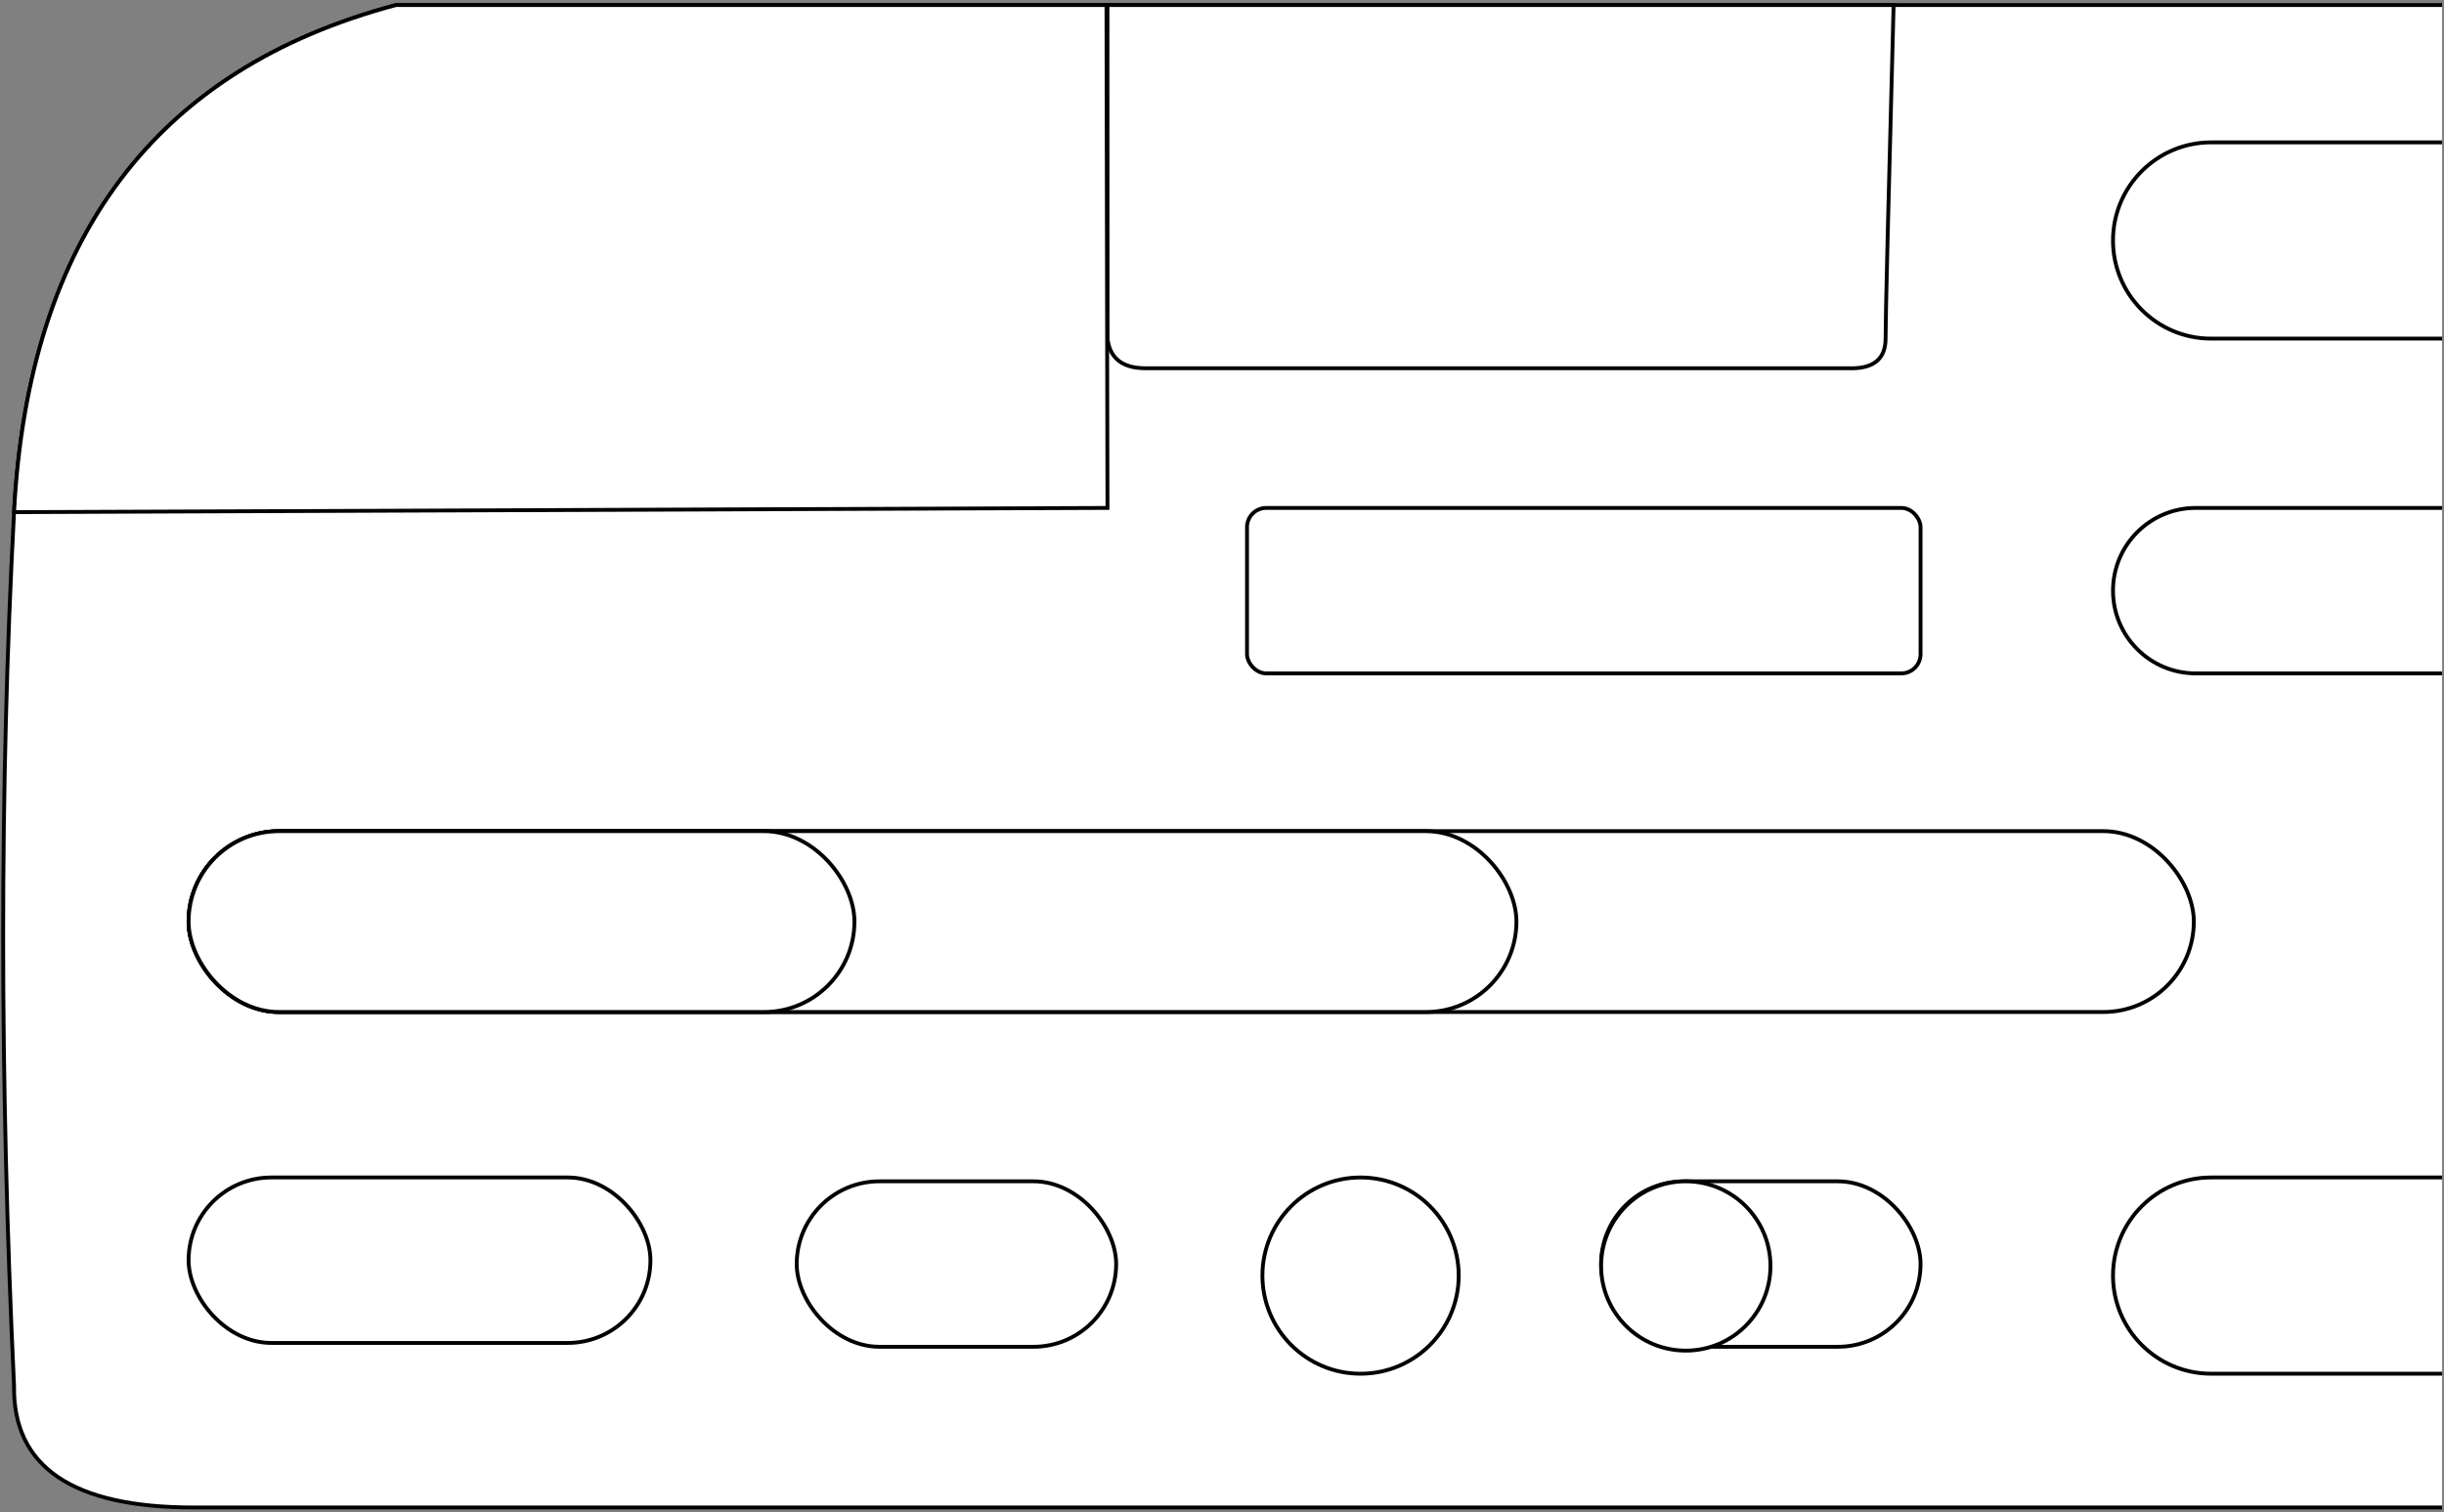 <?xml version="1.0" encoding="UTF-8"?>
<svg width="635px" height="393px" viewBox="0 0 635 393" version="1.1" xmlns="http://www.w3.org/2000/svg" xmlns:xlink="http://www.w3.org/1999/xlink">
    <rect x="0" y="0" width="635" height="393" fill="#808080" stroke="none"/>
    <!-- Generator: Sketch 64 (93537) - https://sketch.com -->
    <title>Group 6</title>
    <desc>Created with Sketch.</desc>
    <g id="Page-1" stroke="none" stroke-width="1" fill="none" fill-rule="evenodd">
        <g id="Group-6" transform="translate(0.825, 1.308)" fill="#FFFFFF" stroke="#000000">
            <path d="M633.675,-6.82121026e-13 L102.089,-6.82121026e-13 C39.679,16.579 6.592,60.509 2.825,131.79 C-0.942,203.072 -0.942,278.758 2.825,358.851 C2.514,379.921 18.063,390.456 49.472,390.456 C80.882,390.456 275.616,390.456 633.675,390.456" id="hangboard"></path>
            <path d="M633.675,355.692 L573.675,355.692 C559.592,355.692 548.175,344.276 548.175,330.192 C548.175,316.109 559.592,304.692 573.675,304.692 L633.675,304.692" id="h14"></path>
            <rect id="h8" x="48.175" y="214.692" width="521" height="47" rx="23.5"></rect>
            <rect id="h7" x="48.175" y="214.692" width="345" height="47" rx="23.5"></rect>
            <rect id="h6" x="48.175" y="214.692" width="173" height="47" rx="23.5"></rect>
            <rect id="h9" x="48.175" y="304.692" width="120" height="43" rx="21.5"></rect>
            <rect id="h10" x="206.175" y="305.692" width="83" height="43" rx="21.5"></rect>
            <rect id="h13" x="415.175" y="305.692" width="83" height="43" rx="21.5"></rect>
            <circle id="h11" cx="352.675" cy="330.192" r="25.5"></circle>
            <circle id="h12" cx="437.175" cy="327.692" r="22"></circle>
            <path d="M633.675,173.692 L569.675,173.692 C557.801,173.692 548.175,164.066 548.175,152.192 C548.175,140.318 557.801,130.692 569.675,130.692 L633.675,130.692" id="h5"></path>
            <rect id="h4" x="323.175" y="130.692" width="175" height="43" rx="5"></rect>
            <path d="M633.675,86.692 L573.675,86.692 C559.592,86.692 548.175,75.276 548.175,61.192 C548.175,47.109 559.592,35.692 573.675,35.692 L633.675,35.692" id="h3"></path>
            <path d="M286.917,2.27373675e-13 L286.917,86.692 C287.536,91.824 290.836,94.389 296.817,94.389 C302.798,94.389 363.645,94.389 479.358,94.389 C485.842,94.639 489.084,92.074 489.084,86.692 C489.084,81.311 489.78,52.414 491.172,2.27373675e-13 L286.917,2.27373675e-13 Z" id="h2"></path>
            <path d="M286.66,7.95807864e-13 L102.089,7.95807864e-13 C39.679,16.579 6.592,60.509 2.825,131.79 C2.825,131.79 97.522,131.424 286.917,130.692 L286.66,7.95807864e-13 Z" id="h1"></path>
        </g>
    </g>
</svg>